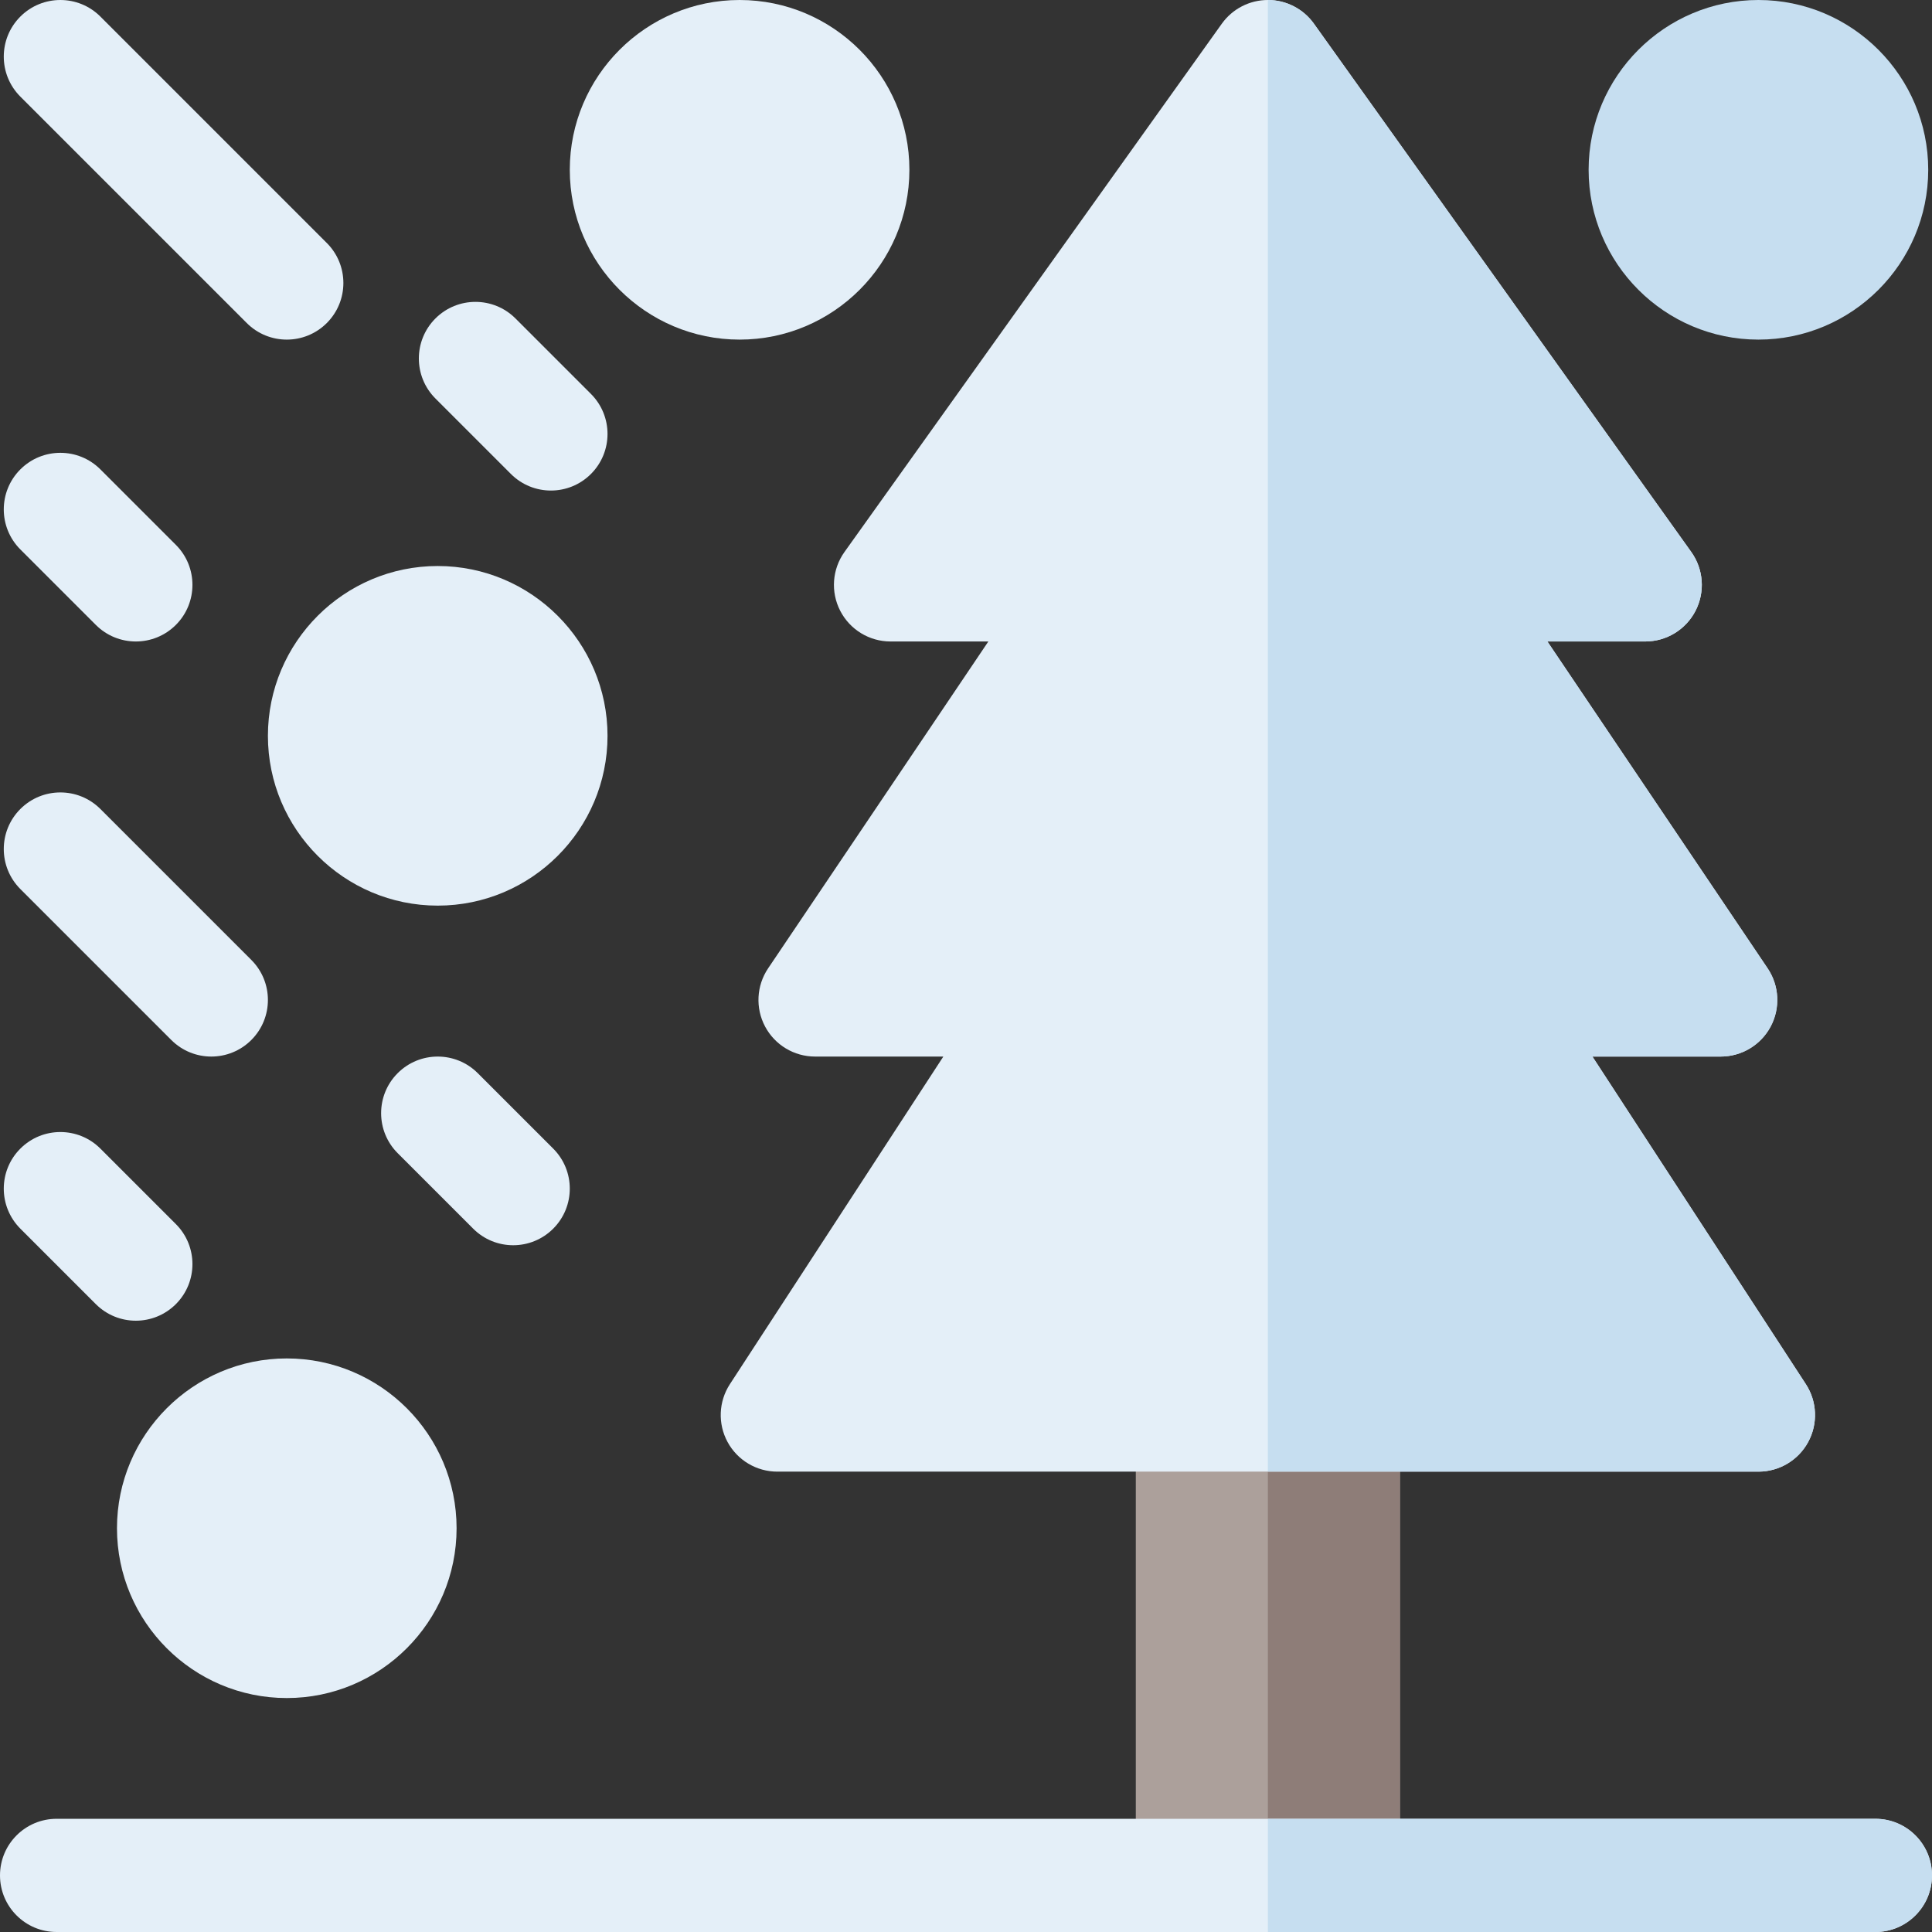 <svg id="Capa_1" enable-background="new 0 0 512 512" height="512" viewBox="0 0 512 512" width="512" xmlns="http://www.w3.org/2000/svg"><rect x="0" y="0" width="512" height="512" fill="#333333" stroke="none"/><g><path d="m301 497v-122h70v122z" fill="#aca09b"/><path d="m336 375h35v122h-35z" fill="#8e7d78"/><path d="m196 90c-24.813 0-45-20.187-45-45s20.187-45 45-45 45 20.187 45 45-20.187 45-45 45z" fill="#e4eff8"/><path d="m466 90c-24.813 0-45-20.187-45-45s20.187-45 45-45 45 20.187 45 45-20.187 45-45 45z" fill="#c6def0"/><g fill="#e4eff8"><path d="m116 240c-24.813 0-45-20.187-45-45s20.187-45 45-45 45 20.187 45 45-20.187 45-45 45z"/><path d="m76 450c-24.813 0-45-20.187-45-45s20.187-45 45-45 45 20.187 45 45-20.187 45-45 45z"/><path d="m76 90c-3.839 0-7.678-1.465-10.606-4.394l-60-60c-5.858-5.857-5.858-15.355 0-21.213 5.857-5.857 15.355-5.857 21.213 0l60 60c5.858 5.857 5.858 15.355 0 21.213-2.929 2.929-6.768 4.394-10.607 4.394z"/><path d="m36 170c-3.839 0-7.678-1.465-10.606-4.394l-20-20c-5.858-5.857-5.858-15.355 0-21.213 5.857-5.857 15.355-5.857 21.213 0l20 20c5.858 5.857 5.858 15.355 0 21.213-2.929 2.929-6.768 4.394-10.607 4.394z"/><path d="m136 330c-3.839 0-7.678-1.465-10.606-4.394l-20-20c-5.858-5.857-5.858-15.355 0-21.213 5.857-5.857 15.355-5.857 21.213 0l20 20c5.858 5.857 5.858 15.355 0 21.213-2.929 2.929-6.768 4.394-10.607 4.394z"/><path d="m146 130c-3.839 0-7.678-1.465-10.606-4.394l-20-20c-5.858-5.857-5.858-15.355 0-21.213 5.857-5.857 15.355-5.857 21.213 0l20 20c5.858 5.857 5.858 15.355 0 21.213-2.929 2.929-6.768 4.394-10.607 4.394z"/><path d="m36 350c-3.839 0-7.678-1.465-10.606-4.394l-20-20c-5.858-5.857-5.858-15.355 0-21.213 5.857-5.857 15.355-5.857 21.213 0l20 20c5.858 5.857 5.858 15.355 0 21.213-2.929 2.929-6.768 4.394-10.607 4.394z"/><path d="m56 280c-3.839 0-7.678-1.465-10.606-4.394l-40-40c-5.858-5.857-5.858-15.355 0-21.213 5.857-5.857 15.355-5.857 21.213 0l40 40c5.858 5.857 5.858 15.355 0 21.213-2.929 2.929-6.768 4.394-10.607 4.394z"/><path d="m466 390h-260c-5.503 0-10.565-3.014-13.188-7.853-2.623-4.838-2.385-10.725.62-15.336l56.56-86.811h-33.992c-5.545 0-10.638-3.06-13.243-7.955s-2.295-10.828.803-15.427l58.363-86.618h-25.923c-5.619 0-10.767-3.141-13.337-8.137-2.571-4.996-2.134-11.01 1.131-15.582l100-140c2.816-3.941 7.362-6.281 12.206-6.281s9.39 2.34 12.206 6.281l100 140c3.266 4.572 3.703 10.586 1.131 15.582-2.57 4.996-7.718 8.137-13.337 8.137h-25.923l58.362 86.618c3.099 4.599 3.408 10.532.803 15.427-2.604 4.895-7.697 7.955-13.242 7.955h-33.992l56.56 86.812c3.004 4.611 3.242 10.498.62 15.336-2.623 4.838-7.685 7.852-13.188 7.852z"/></g><path d="m466 390c5.503 0 10.565-3.014 13.187-7.853 2.623-4.838 2.385-10.725-.62-15.336l-56.559-86.811h33.992c5.545 0 10.638-3.06 13.243-7.955 2.604-4.895 2.295-10.828-.803-15.427l-58.363-86.618h25.923c5.619 0 10.767-3.141 13.337-8.137 2.571-4.996 2.134-11.01-1.131-15.582l-100-140c-2.816-3.941-7.362-6.281-12.206-6.281v390z" fill="#c6def0"/><path d="m497 512h-482c-8.284 0-15-6.716-15-15s6.716-15 15-15h482c8.284 0 15 6.716 15 15s-6.716 15-15 15z" fill="#e4eff8"/><path d="m497 482h-161v30h161c8.284 0 15-6.716 15-15s-6.716-15-15-15z" fill="#c6def0"/></g></svg>